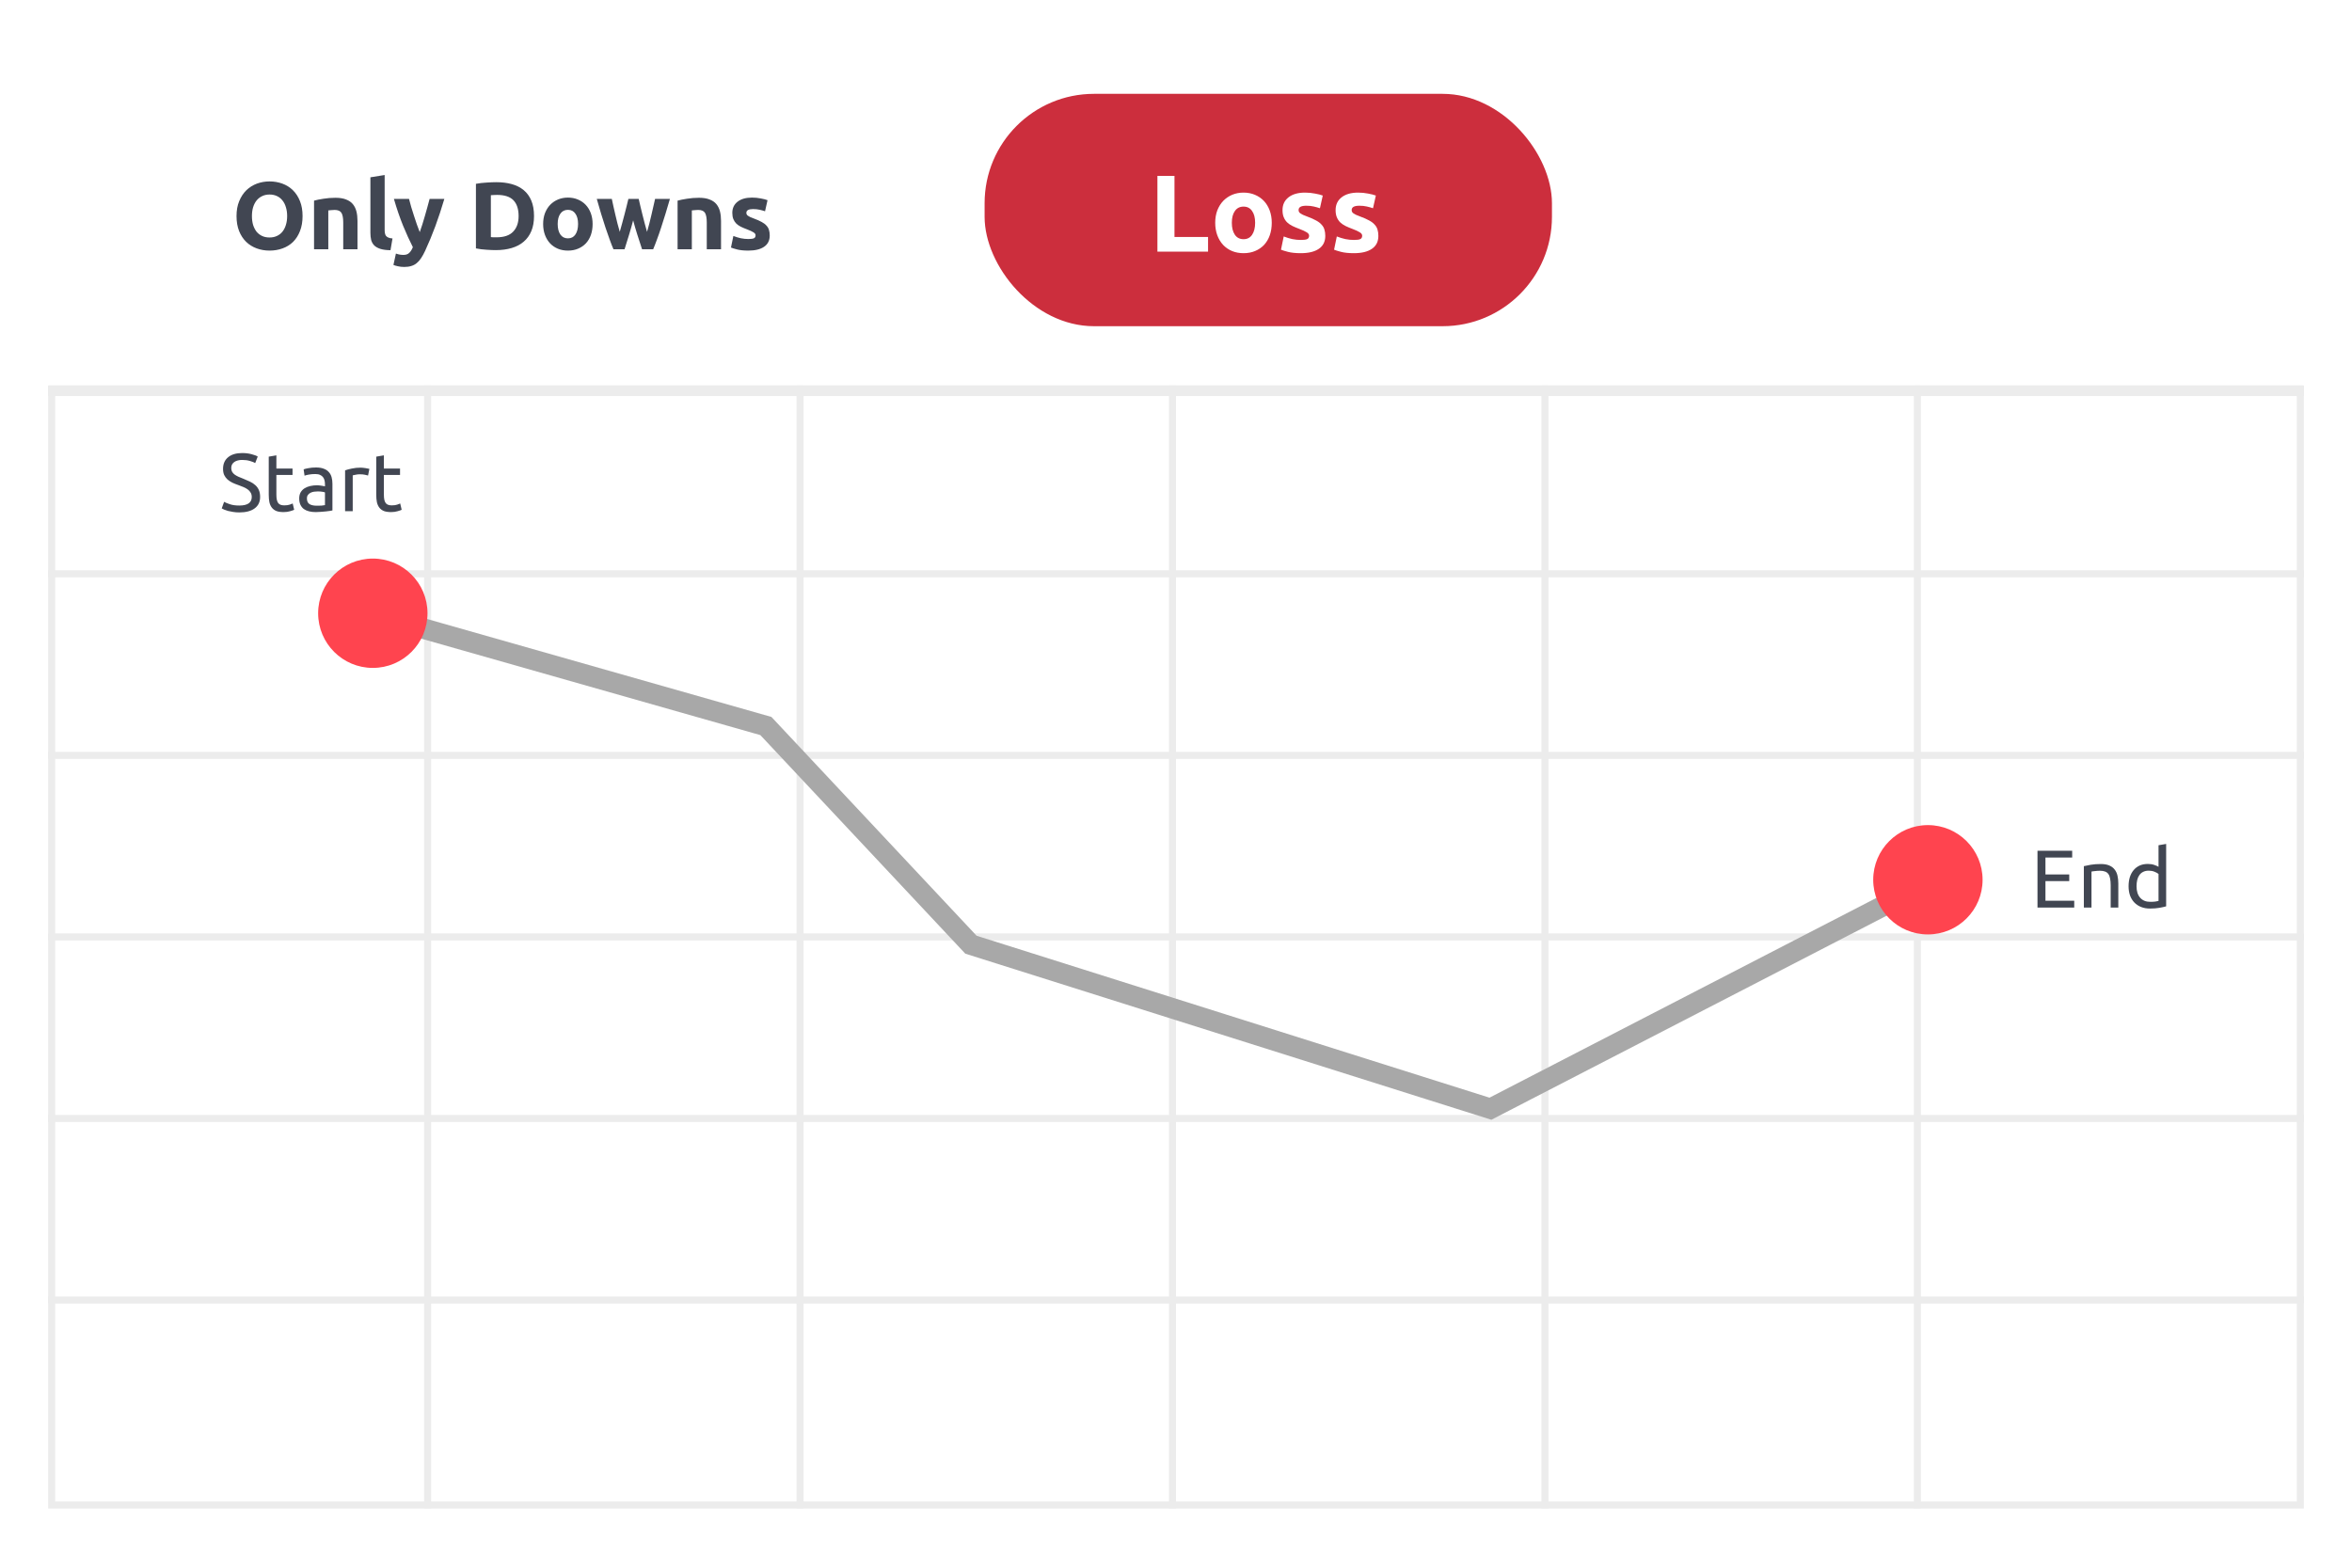 <svg width="342" height="228" viewBox="0 0 342 228" fill="none" xmlns="http://www.w3.org/2000/svg">
<g filter="url(#filter0_d_2591_34322)">
<rect x="7" y="5.697" width="328" height="213.697" rx="4.141" fill="white"/>
</g>
<path d="M36.633 31.422C36.633 31.895 36.689 32.322 36.8 32.703C36.921 33.083 37.088 33.412 37.301 33.691C37.524 33.96 37.793 34.168 38.108 34.317C38.424 34.465 38.786 34.539 39.194 34.539C39.593 34.539 39.95 34.465 40.265 34.317C40.59 34.168 40.859 33.96 41.072 33.691C41.295 33.412 41.462 33.083 41.573 32.703C41.694 32.322 41.754 31.895 41.754 31.422C41.754 30.949 41.694 30.523 41.573 30.142C41.462 29.753 41.295 29.423 41.072 29.154C40.859 28.876 40.59 28.663 40.265 28.514C39.95 28.366 39.593 28.291 39.194 28.291C38.786 28.291 38.424 28.37 38.108 28.528C37.793 28.677 37.524 28.89 37.301 29.168C37.088 29.437 36.921 29.767 36.8 30.156C36.689 30.537 36.633 30.959 36.633 31.422ZM43.995 31.422C43.995 32.248 43.869 32.976 43.619 33.607C43.378 34.229 43.044 34.753 42.617 35.179C42.19 35.597 41.68 35.912 41.086 36.126C40.502 36.339 39.871 36.446 39.194 36.446C38.535 36.446 37.914 36.339 37.329 36.126C36.745 35.912 36.234 35.597 35.798 35.179C35.362 34.753 35.019 34.229 34.769 33.607C34.518 32.976 34.393 32.248 34.393 31.422C34.393 30.597 34.523 29.873 34.783 29.252C35.042 28.621 35.39 28.092 35.826 27.665C36.272 27.239 36.782 26.919 37.357 26.705C37.941 26.492 38.554 26.385 39.194 26.385C39.852 26.385 40.474 26.492 41.058 26.705C41.643 26.919 42.153 27.239 42.589 27.665C43.025 28.092 43.368 28.621 43.619 29.252C43.869 29.873 43.995 30.597 43.995 31.422ZM45.665 29.182C46.017 29.08 46.472 28.987 47.029 28.904C47.585 28.811 48.17 28.765 48.782 28.765C49.403 28.765 49.918 28.848 50.326 29.015C50.744 29.173 51.073 29.4 51.314 29.697C51.556 29.994 51.727 30.346 51.829 30.755C51.931 31.163 51.982 31.617 51.982 32.118V36.251H49.909V32.369C49.909 31.701 49.821 31.228 49.645 30.949C49.468 30.671 49.139 30.532 48.657 30.532C48.508 30.532 48.35 30.541 48.184 30.56C48.017 30.569 47.868 30.583 47.738 30.601V36.251H45.665V29.182ZM56.781 36.39C56.178 36.381 55.687 36.316 55.306 36.195C54.935 36.075 54.638 35.908 54.416 35.694C54.202 35.472 54.054 35.207 53.97 34.901C53.896 34.586 53.859 34.233 53.859 33.844V25.787L55.932 25.453V33.426C55.932 33.612 55.946 33.779 55.974 33.927C56.002 34.076 56.053 34.201 56.127 34.303C56.211 34.405 56.327 34.488 56.475 34.553C56.623 34.618 56.823 34.66 57.073 34.679L56.781 36.39ZM64.611 28.932C64.193 30.342 63.757 31.664 63.303 32.897C62.848 34.131 62.352 35.328 61.814 36.487C61.619 36.905 61.424 37.258 61.229 37.545C61.035 37.842 60.821 38.083 60.589 38.269C60.357 38.464 60.093 38.603 59.796 38.686C59.508 38.779 59.17 38.825 58.78 38.825C58.456 38.825 58.154 38.793 57.876 38.728C57.607 38.672 57.384 38.607 57.208 38.533L57.57 36.877C57.783 36.951 57.973 37.002 58.14 37.03C58.307 37.058 58.483 37.072 58.669 37.072C59.04 37.072 59.323 36.97 59.518 36.766C59.722 36.571 59.894 36.297 60.033 35.945C59.56 35.017 59.086 33.978 58.613 32.828C58.14 31.668 57.695 30.369 57.278 28.932H59.476C59.569 29.293 59.675 29.688 59.796 30.114C59.926 30.532 60.06 30.959 60.2 31.395C60.339 31.821 60.478 32.239 60.617 32.647C60.766 33.055 60.905 33.426 61.035 33.76C61.155 33.426 61.28 33.055 61.41 32.647C61.54 32.239 61.665 31.821 61.786 31.395C61.916 30.959 62.036 30.532 62.148 30.114C62.268 29.688 62.375 29.293 62.468 28.932H64.611ZM71.375 34.484C71.477 34.493 71.593 34.502 71.723 34.512C71.862 34.512 72.024 34.512 72.21 34.512C73.295 34.512 74.098 34.238 74.617 33.691C75.146 33.143 75.41 32.387 75.41 31.422C75.41 30.411 75.16 29.646 74.659 29.126C74.158 28.607 73.365 28.347 72.279 28.347C72.131 28.347 71.978 28.352 71.82 28.361C71.663 28.361 71.514 28.37 71.375 28.389V34.484ZM77.651 31.422C77.651 32.257 77.521 32.986 77.261 33.607C77.001 34.229 76.63 34.743 76.148 35.152C75.675 35.56 75.095 35.866 74.409 36.07C73.722 36.274 72.952 36.376 72.099 36.376C71.709 36.376 71.254 36.358 70.735 36.321C70.215 36.293 69.705 36.228 69.204 36.126V26.733C69.705 26.64 70.225 26.58 70.763 26.552C71.31 26.515 71.779 26.497 72.168 26.497C72.994 26.497 73.741 26.589 74.409 26.775C75.086 26.96 75.665 27.253 76.148 27.651C76.63 28.05 77.001 28.561 77.261 29.182C77.521 29.804 77.651 30.55 77.651 31.422ZM86.171 32.577C86.171 33.153 86.088 33.681 85.921 34.164C85.754 34.637 85.512 35.045 85.197 35.388C84.882 35.722 84.501 35.982 84.056 36.167C83.62 36.353 83.128 36.446 82.581 36.446C82.043 36.446 81.551 36.353 81.106 36.167C80.67 35.982 80.294 35.722 79.979 35.388C79.663 35.045 79.418 34.637 79.241 34.164C79.065 33.681 78.977 33.153 78.977 32.577C78.977 32.002 79.065 31.478 79.241 31.005C79.427 30.532 79.677 30.128 79.993 29.794C80.317 29.46 80.698 29.201 81.134 29.015C81.579 28.83 82.061 28.737 82.581 28.737C83.11 28.737 83.592 28.83 84.028 29.015C84.473 29.201 84.854 29.46 85.169 29.794C85.485 30.128 85.73 30.532 85.907 31.005C86.083 31.478 86.171 32.002 86.171 32.577ZM84.056 32.577C84.056 31.937 83.926 31.436 83.666 31.075C83.416 30.703 83.054 30.518 82.581 30.518C82.108 30.518 81.741 30.703 81.482 31.075C81.222 31.436 81.092 31.937 81.092 32.577C81.092 33.218 81.222 33.728 81.482 34.108C81.741 34.479 82.108 34.665 82.581 34.665C83.054 34.665 83.416 34.479 83.666 34.108C83.926 33.728 84.056 33.218 84.056 32.577ZM92.067 32.049C91.881 32.754 91.682 33.454 91.469 34.15C91.264 34.846 91.046 35.546 90.815 36.251H89.201C89.034 35.861 88.853 35.398 88.658 34.859C88.463 34.321 88.259 33.737 88.046 33.106C87.841 32.466 87.628 31.794 87.405 31.088C87.192 30.374 86.983 29.655 86.779 28.932H88.964C89.038 29.266 89.117 29.632 89.201 30.031C89.293 30.421 89.386 30.824 89.479 31.241C89.581 31.659 89.683 32.081 89.785 32.508C89.896 32.925 90.007 33.329 90.119 33.718C90.24 33.31 90.355 32.893 90.467 32.466C90.587 32.039 90.699 31.622 90.801 31.214C90.912 30.796 91.014 30.397 91.107 30.017C91.209 29.627 91.297 29.266 91.371 28.932H92.874C92.948 29.266 93.032 29.627 93.124 30.017C93.217 30.397 93.315 30.796 93.417 31.214C93.519 31.622 93.626 32.039 93.737 32.466C93.848 32.893 93.964 33.31 94.085 33.718C94.196 33.329 94.307 32.925 94.419 32.508C94.53 32.081 94.632 31.659 94.725 31.241C94.827 30.824 94.92 30.421 95.003 30.031C95.096 29.632 95.179 29.266 95.254 28.932H97.41C97.206 29.655 96.993 30.374 96.77 31.088C96.557 31.794 96.344 32.466 96.13 33.106C95.926 33.737 95.722 34.321 95.518 34.859C95.323 35.398 95.142 35.861 94.975 36.251H93.361C93.129 35.546 92.902 34.846 92.679 34.15C92.457 33.454 92.252 32.754 92.067 32.049ZM98.526 29.182C98.879 29.08 99.333 28.987 99.89 28.904C100.446 28.811 101.031 28.765 101.643 28.765C102.265 28.765 102.78 28.848 103.188 29.015C103.605 29.173 103.934 29.4 104.176 29.697C104.417 29.994 104.588 30.346 104.691 30.755C104.793 31.163 104.844 31.617 104.844 32.118V36.251H102.77V32.369C102.77 31.701 102.682 31.228 102.506 30.949C102.33 30.671 102 30.532 101.518 30.532C101.369 30.532 101.212 30.541 101.045 30.56C100.878 30.569 100.729 30.583 100.599 30.601V36.251H98.526V29.182ZM108.821 34.762C109.202 34.762 109.471 34.725 109.629 34.651C109.786 34.577 109.865 34.433 109.865 34.219C109.865 34.052 109.763 33.909 109.559 33.788C109.355 33.658 109.044 33.514 108.627 33.357C108.302 33.236 108.005 33.111 107.736 32.981C107.476 32.851 107.254 32.698 107.068 32.522C106.883 32.336 106.739 32.118 106.637 31.868C106.535 31.617 106.484 31.316 106.484 30.963C106.484 30.277 106.739 29.734 107.249 29.335C107.759 28.936 108.46 28.737 109.35 28.737C109.796 28.737 110.222 28.779 110.63 28.862C111.039 28.936 111.363 29.02 111.605 29.113L111.243 30.727C111.002 30.643 110.737 30.569 110.45 30.504C110.171 30.439 109.856 30.407 109.503 30.407C108.854 30.407 108.529 30.587 108.529 30.949C108.529 31.033 108.543 31.107 108.571 31.172C108.599 31.237 108.654 31.302 108.738 31.367C108.821 31.422 108.933 31.487 109.072 31.562C109.22 31.627 109.406 31.701 109.629 31.784C110.083 31.951 110.459 32.118 110.756 32.285C111.053 32.443 111.284 32.619 111.451 32.814C111.628 32.999 111.748 33.208 111.813 33.44C111.887 33.672 111.925 33.941 111.925 34.247C111.925 34.971 111.651 35.518 111.104 35.889C110.566 36.26 109.8 36.446 108.808 36.446C108.158 36.446 107.615 36.39 107.179 36.279C106.753 36.167 106.456 36.075 106.289 36.001L106.637 34.317C106.989 34.456 107.351 34.567 107.722 34.651C108.093 34.725 108.46 34.762 108.821 34.762Z" fill="#414652"/>
<rect x="7.512" y="56.582" width="326.975" height="162.301" stroke="#ECECEC" stroke-width="1.025"/>
<path d="M7 109.859H335" stroke="#ECECEC" stroke-width="1.025"/>
<path d="M7 83.453H335" stroke="#ECECEC" stroke-width="1.025"/>
<path d="M7 136.265H335" stroke="#ECECEC" stroke-width="1.025"/>
<path d="M7 162.671H335" stroke="#ECECEC" stroke-width="1.025"/>
<path d="M7 189.077H335" stroke="#ECECEC" stroke-width="1.025"/>
<path d="M62.178 56.069L62.178 219.395" stroke="#ECECEC" stroke-width="1.025"/>
<path d="M116.334 56.069L116.334 219.395" stroke="#ECECEC" stroke-width="1.025"/>
<path d="M170.49 56.069L170.49 219.395" stroke="#ECECEC" stroke-width="1.025"/>
<path d="M224.646 56.069L224.646 219.395" stroke="#ECECEC" stroke-width="1.025"/>
<path d="M278.801 56.069L278.801 219.395" stroke="#ECECEC" stroke-width="1.025"/>
<path d="M7 56.832H335" stroke="#ECECEC" stroke-width="1.53"/>
<path d="M53.715 89.189L111.363 105.588L141.182 137.395L216.721 161.249L277.351 129.94" stroke="#A8A8A8" stroke-width="2.982"/>
<rect x="143.17" y="13.648" width="82.497" height="33.794" rx="15.903" fill="#CC2E3D"/>
<path d="M175.661 34.469V36.6H168.298V25.579H170.779V34.469H175.661ZM184.924 32.401C184.924 33.059 184.828 33.663 184.638 34.214C184.447 34.755 184.171 35.221 183.811 35.614C183.45 35.995 183.016 36.292 182.507 36.504C182.008 36.716 181.446 36.822 180.821 36.822C180.206 36.822 179.644 36.716 179.135 36.504C178.637 36.292 178.207 35.995 177.847 35.614C177.487 35.221 177.206 34.755 177.004 34.214C176.803 33.663 176.702 33.059 176.702 32.401C176.702 31.744 176.803 31.145 177.004 30.604C177.216 30.064 177.502 29.602 177.863 29.221C178.234 28.839 178.669 28.542 179.167 28.33C179.676 28.118 180.227 28.012 180.821 28.012C181.425 28.012 181.977 28.118 182.475 28.33C182.984 28.542 183.418 28.839 183.779 29.221C184.139 29.602 184.42 30.064 184.622 30.604C184.823 31.145 184.924 31.744 184.924 32.401ZM182.507 32.401C182.507 31.67 182.358 31.097 182.061 30.684C181.775 30.26 181.362 30.048 180.821 30.048C180.28 30.048 179.861 30.26 179.565 30.684C179.268 31.097 179.119 31.67 179.119 32.401C179.119 33.133 179.268 33.716 179.565 34.151C179.861 34.575 180.28 34.787 180.821 34.787C181.362 34.787 181.775 34.575 182.061 34.151C182.358 33.716 182.507 33.133 182.507 32.401ZM189.161 34.898C189.595 34.898 189.903 34.856 190.083 34.771C190.263 34.686 190.354 34.522 190.354 34.278C190.354 34.087 190.237 33.923 190.004 33.785C189.77 33.636 189.415 33.472 188.938 33.292C188.567 33.154 188.228 33.011 187.92 32.862C187.624 32.714 187.369 32.539 187.157 32.338C186.945 32.126 186.781 31.876 186.664 31.59C186.547 31.304 186.489 30.959 186.489 30.556C186.489 29.772 186.781 29.152 187.364 28.696C187.947 28.24 188.747 28.012 189.765 28.012C190.274 28.012 190.762 28.06 191.228 28.155C191.695 28.24 192.066 28.335 192.341 28.441L191.928 30.286C191.652 30.191 191.35 30.106 191.021 30.032C190.703 29.957 190.343 29.92 189.94 29.92C189.198 29.92 188.827 30.127 188.827 30.541C188.827 30.636 188.843 30.721 188.875 30.795C188.906 30.869 188.97 30.943 189.065 31.018C189.161 31.081 189.288 31.155 189.447 31.24C189.617 31.314 189.829 31.399 190.083 31.495C190.603 31.686 191.032 31.876 191.371 32.067C191.711 32.248 191.976 32.449 192.166 32.672C192.368 32.884 192.506 33.122 192.58 33.387C192.665 33.652 192.707 33.96 192.707 34.31C192.707 35.136 192.394 35.762 191.769 36.186C191.154 36.61 190.279 36.822 189.145 36.822C188.403 36.822 187.783 36.759 187.284 36.631C186.797 36.504 186.457 36.398 186.266 36.313L186.664 34.389C187.067 34.548 187.48 34.675 187.904 34.771C188.329 34.856 188.747 34.898 189.161 34.898ZM196.879 34.898C197.314 34.898 197.621 34.856 197.802 34.771C197.982 34.686 198.072 34.522 198.072 34.278C198.072 34.087 197.955 33.923 197.722 33.785C197.489 33.636 197.134 33.472 196.657 33.292C196.286 33.154 195.946 33.011 195.639 32.862C195.342 32.714 195.088 32.539 194.876 32.338C194.664 32.126 194.499 31.876 194.383 31.59C194.266 31.304 194.208 30.959 194.208 30.556C194.208 29.772 194.499 29.152 195.082 28.696C195.665 28.24 196.466 28.012 197.484 28.012C197.993 28.012 198.48 28.06 198.947 28.155C199.413 28.24 199.784 28.335 200.06 28.441L199.646 30.286C199.371 30.191 199.069 30.106 198.74 30.032C198.422 29.957 198.061 29.92 197.659 29.92C196.916 29.92 196.545 30.127 196.545 30.541C196.545 30.636 196.561 30.721 196.593 30.795C196.625 30.869 196.689 30.943 196.784 31.018C196.879 31.081 197.007 31.155 197.166 31.24C197.335 31.314 197.547 31.399 197.802 31.495C198.321 31.686 198.751 31.876 199.09 32.067C199.429 32.248 199.694 32.449 199.885 32.672C200.086 32.884 200.224 33.122 200.299 33.387C200.383 33.652 200.426 33.96 200.426 34.31C200.426 35.136 200.113 35.762 199.487 36.186C198.873 36.61 197.998 36.822 196.863 36.822C196.121 36.822 195.501 36.759 195.003 36.631C194.515 36.504 194.176 36.398 193.985 36.313L194.383 34.389C194.785 34.548 195.199 34.675 195.623 34.771C196.047 34.856 196.466 34.898 196.879 34.898Z" fill="white"/>
<path d="M34.794 73.523C36.002 73.523 36.607 73.109 36.607 72.282C36.607 72.028 36.551 71.813 36.44 71.638C36.336 71.455 36.193 71.3 36.01 71.173C35.827 71.038 35.617 70.923 35.378 70.827C35.148 70.732 34.901 70.636 34.639 70.541C34.337 70.438 34.05 70.322 33.78 70.195C33.51 70.06 33.275 69.905 33.076 69.73C32.877 69.547 32.718 69.332 32.599 69.086C32.488 68.839 32.432 68.541 32.432 68.191C32.432 67.468 32.679 66.903 33.172 66.498C33.665 66.092 34.344 65.889 35.211 65.889C35.712 65.889 36.165 65.945 36.571 66.056C36.984 66.16 37.286 66.275 37.477 66.402L37.108 67.344C36.941 67.241 36.69 67.142 36.356 67.046C36.03 66.943 35.648 66.891 35.211 66.891C34.989 66.891 34.782 66.915 34.591 66.963C34.4 67.01 34.233 67.082 34.09 67.177C33.947 67.273 33.832 67.396 33.744 67.547C33.665 67.69 33.625 67.861 33.625 68.06C33.625 68.283 33.669 68.469 33.756 68.621C33.843 68.772 33.967 68.907 34.126 69.026C34.285 69.138 34.468 69.241 34.674 69.336C34.889 69.432 35.124 69.527 35.378 69.623C35.736 69.766 36.062 69.909 36.356 70.052C36.658 70.195 36.917 70.366 37.131 70.565C37.354 70.763 37.525 71.002 37.644 71.28C37.764 71.551 37.823 71.881 37.823 72.27C37.823 72.994 37.557 73.551 37.024 73.94C36.499 74.33 35.756 74.525 34.794 74.525C34.468 74.525 34.166 74.501 33.887 74.453C33.617 74.413 33.374 74.366 33.16 74.31C32.945 74.246 32.758 74.183 32.599 74.119C32.448 74.047 32.329 73.988 32.241 73.94L32.587 72.986C32.77 73.089 33.048 73.205 33.422 73.332C33.796 73.459 34.253 73.523 34.794 73.523ZM40.188 68.144H42.537V69.074H40.188V71.936C40.188 72.246 40.211 72.505 40.259 72.712C40.307 72.91 40.378 73.07 40.474 73.189C40.569 73.3 40.688 73.38 40.832 73.427C40.975 73.475 41.142 73.499 41.333 73.499C41.666 73.499 41.933 73.463 42.132 73.391C42.338 73.312 42.481 73.256 42.561 73.225L42.776 74.143C42.664 74.199 42.47 74.266 42.191 74.346C41.913 74.433 41.595 74.477 41.237 74.477C40.816 74.477 40.466 74.425 40.188 74.322C39.917 74.21 39.699 74.047 39.532 73.833C39.364 73.618 39.245 73.356 39.174 73.046C39.11 72.728 39.078 72.362 39.078 71.948V66.414L40.188 66.223V68.144ZM46.048 73.547C46.31 73.547 46.541 73.543 46.74 73.535C46.946 73.519 47.117 73.495 47.253 73.463V71.614C47.173 71.575 47.042 71.543 46.859 71.519C46.684 71.487 46.469 71.471 46.215 71.471C46.048 71.471 45.869 71.483 45.678 71.507C45.495 71.531 45.324 71.583 45.165 71.662C45.014 71.734 44.887 71.837 44.784 71.972C44.68 72.099 44.629 72.27 44.629 72.485C44.629 72.883 44.756 73.161 45.01 73.32C45.265 73.471 45.611 73.547 46.048 73.547ZM45.953 67.989C46.398 67.989 46.772 68.048 47.074 68.167C47.384 68.279 47.63 68.442 47.813 68.656C48.004 68.863 48.139 69.114 48.219 69.408C48.298 69.694 48.338 70.012 48.338 70.362V74.238C48.242 74.254 48.107 74.278 47.932 74.31C47.765 74.334 47.575 74.358 47.36 74.382C47.145 74.405 46.911 74.425 46.656 74.441C46.41 74.465 46.163 74.477 45.917 74.477C45.567 74.477 45.245 74.441 44.951 74.37C44.656 74.298 44.402 74.187 44.187 74.036C43.973 73.877 43.806 73.67 43.686 73.415C43.567 73.161 43.507 72.855 43.507 72.497C43.507 72.155 43.575 71.861 43.71 71.614C43.853 71.368 44.044 71.169 44.283 71.018C44.521 70.867 44.8 70.756 45.118 70.684C45.436 70.612 45.77 70.577 46.12 70.577C46.231 70.577 46.346 70.585 46.465 70.6C46.585 70.609 46.696 70.624 46.799 70.648C46.911 70.664 47.006 70.68 47.086 70.696C47.165 70.712 47.221 70.724 47.253 70.732V70.422C47.253 70.239 47.233 70.06 47.193 69.885C47.153 69.702 47.082 69.543 46.978 69.408C46.875 69.265 46.732 69.153 46.549 69.074C46.374 68.986 46.143 68.943 45.857 68.943C45.491 68.943 45.169 68.971 44.891 69.026C44.621 69.074 44.418 69.126 44.283 69.181L44.151 68.263C44.295 68.199 44.533 68.139 44.867 68.084C45.201 68.02 45.563 67.989 45.953 67.989ZM52.47 68.012C52.566 68.012 52.673 68.02 52.792 68.036C52.919 68.044 53.043 68.06 53.162 68.084C53.281 68.1 53.389 68.12 53.484 68.144C53.587 68.159 53.663 68.175 53.711 68.191L53.52 69.157C53.432 69.126 53.285 69.09 53.079 69.05C52.88 69.002 52.621 68.978 52.303 68.978C52.097 68.978 51.89 69.002 51.683 69.05C51.484 69.09 51.353 69.118 51.289 69.133V74.346H50.18V68.406C50.443 68.311 50.769 68.223 51.158 68.144C51.548 68.056 51.985 68.012 52.47 68.012ZM55.819 68.144H58.168V69.074H55.819V71.936C55.819 72.246 55.843 72.505 55.89 72.712C55.938 72.91 56.01 73.07 56.105 73.189C56.2 73.3 56.32 73.38 56.463 73.427C56.606 73.475 56.773 73.499 56.964 73.499C57.298 73.499 57.564 73.463 57.763 73.391C57.97 73.312 58.113 73.256 58.192 73.225L58.407 74.143C58.296 74.199 58.101 74.266 57.823 74.346C57.544 74.433 57.226 74.477 56.868 74.477C56.447 74.477 56.097 74.425 55.819 74.322C55.548 74.21 55.33 74.047 55.163 73.833C54.996 73.618 54.877 73.356 54.805 73.046C54.741 72.728 54.709 72.362 54.709 71.948V66.414L55.819 66.223V68.144Z" fill="#414652"/>
<path d="M62.163 89.188C62.163 93.579 58.603 97.139 54.211 97.139C49.82 97.139 46.26 93.579 46.26 89.188C46.26 84.796 49.82 81.236 54.211 81.236C58.603 81.236 62.163 84.796 62.163 89.188Z" fill="#FF444F"/>
<path d="M296.268 131.994V123.729H301.313V124.719H297.425V127.176H300.884V128.142H297.425V131.004H301.611V131.994H296.268ZM303.01 125.971C303.265 125.907 303.603 125.84 304.024 125.768C304.446 125.697 304.931 125.661 305.479 125.661C305.972 125.661 306.382 125.732 306.708 125.875C307.034 126.011 307.292 126.205 307.483 126.46C307.682 126.706 307.821 127.005 307.9 127.354C307.98 127.704 308.02 128.09 308.02 128.511V131.994H306.911V128.75C306.911 128.368 306.883 128.042 306.827 127.772C306.779 127.502 306.696 127.283 306.577 127.116C306.457 126.949 306.298 126.83 306.099 126.758C305.901 126.679 305.654 126.639 305.36 126.639C305.241 126.639 305.117 126.643 304.99 126.651C304.863 126.659 304.74 126.671 304.62 126.687C304.509 126.694 304.406 126.706 304.31 126.722C304.223 126.738 304.159 126.75 304.12 126.758V131.994H303.01V125.971ZM313.867 127.104C313.732 126.993 313.537 126.885 313.282 126.782C313.028 126.679 312.75 126.627 312.447 126.627C312.129 126.627 311.855 126.687 311.624 126.806C311.402 126.917 311.219 127.076 311.076 127.283C310.933 127.482 310.829 127.72 310.766 127.999C310.702 128.277 310.67 128.575 310.67 128.893C310.67 129.617 310.849 130.177 311.207 130.575C311.565 130.964 312.042 131.159 312.638 131.159C312.94 131.159 313.191 131.147 313.39 131.123C313.596 131.092 313.755 131.06 313.867 131.028V127.104ZM313.867 122.929L314.976 122.739V131.815C314.722 131.887 314.395 131.958 313.998 132.03C313.6 132.101 313.143 132.137 312.626 132.137C312.149 132.137 311.72 132.062 311.338 131.911C310.956 131.76 310.63 131.545 310.36 131.267C310.09 130.988 309.879 130.65 309.728 130.253C309.585 129.847 309.513 129.394 309.513 128.893C309.513 128.416 309.573 127.979 309.692 127.581C309.819 127.183 310.002 126.842 310.241 126.555C310.479 126.269 310.77 126.046 311.112 125.887C311.461 125.728 311.859 125.649 312.304 125.649C312.662 125.649 312.976 125.697 313.246 125.792C313.525 125.887 313.732 125.979 313.867 126.066V122.929Z" fill="#414652"/>
<path d="M288.284 127.952C288.284 132.343 284.724 135.903 280.332 135.903C275.941 135.903 272.381 132.343 272.381 127.952C272.381 123.56 275.941 120 280.332 120C284.724 120 288.284 123.56 288.284 127.952Z" fill="#FF444F"/>
<defs>
<filter id="filter0_d_2591_34322" x="0.098" y="0.175" width="341.805" height="227.502" filterUnits="userSpaceOnUse" color-interpolation-filters="sRGB">
<feFlood flood-opacity="0" result="BackgroundImageFix"/>
<feColorMatrix in="SourceAlpha" type="matrix" values="0 0 0 0 0 0 0 0 0 0 0 0 0 0 0 0 0 0 127 0" result="hardAlpha"/>
<feOffset dy="1.38"/>
<feGaussianBlur stdDeviation="3.451"/>
<feComposite in2="hardAlpha" operator="out"/>
<feColorMatrix type="matrix" values="0 0 0 0 0 0 0 0 0 0 0 0 0 0 0 0 0 0 0.1 0"/>
<feBlend mode="normal" in2="BackgroundImageFix" result="effect1_dropShadow_2591_34322"/>
<feBlend mode="normal" in="SourceGraphic" in2="effect1_dropShadow_2591_34322" result="shape"/>
</filter>
</defs>
</svg>
